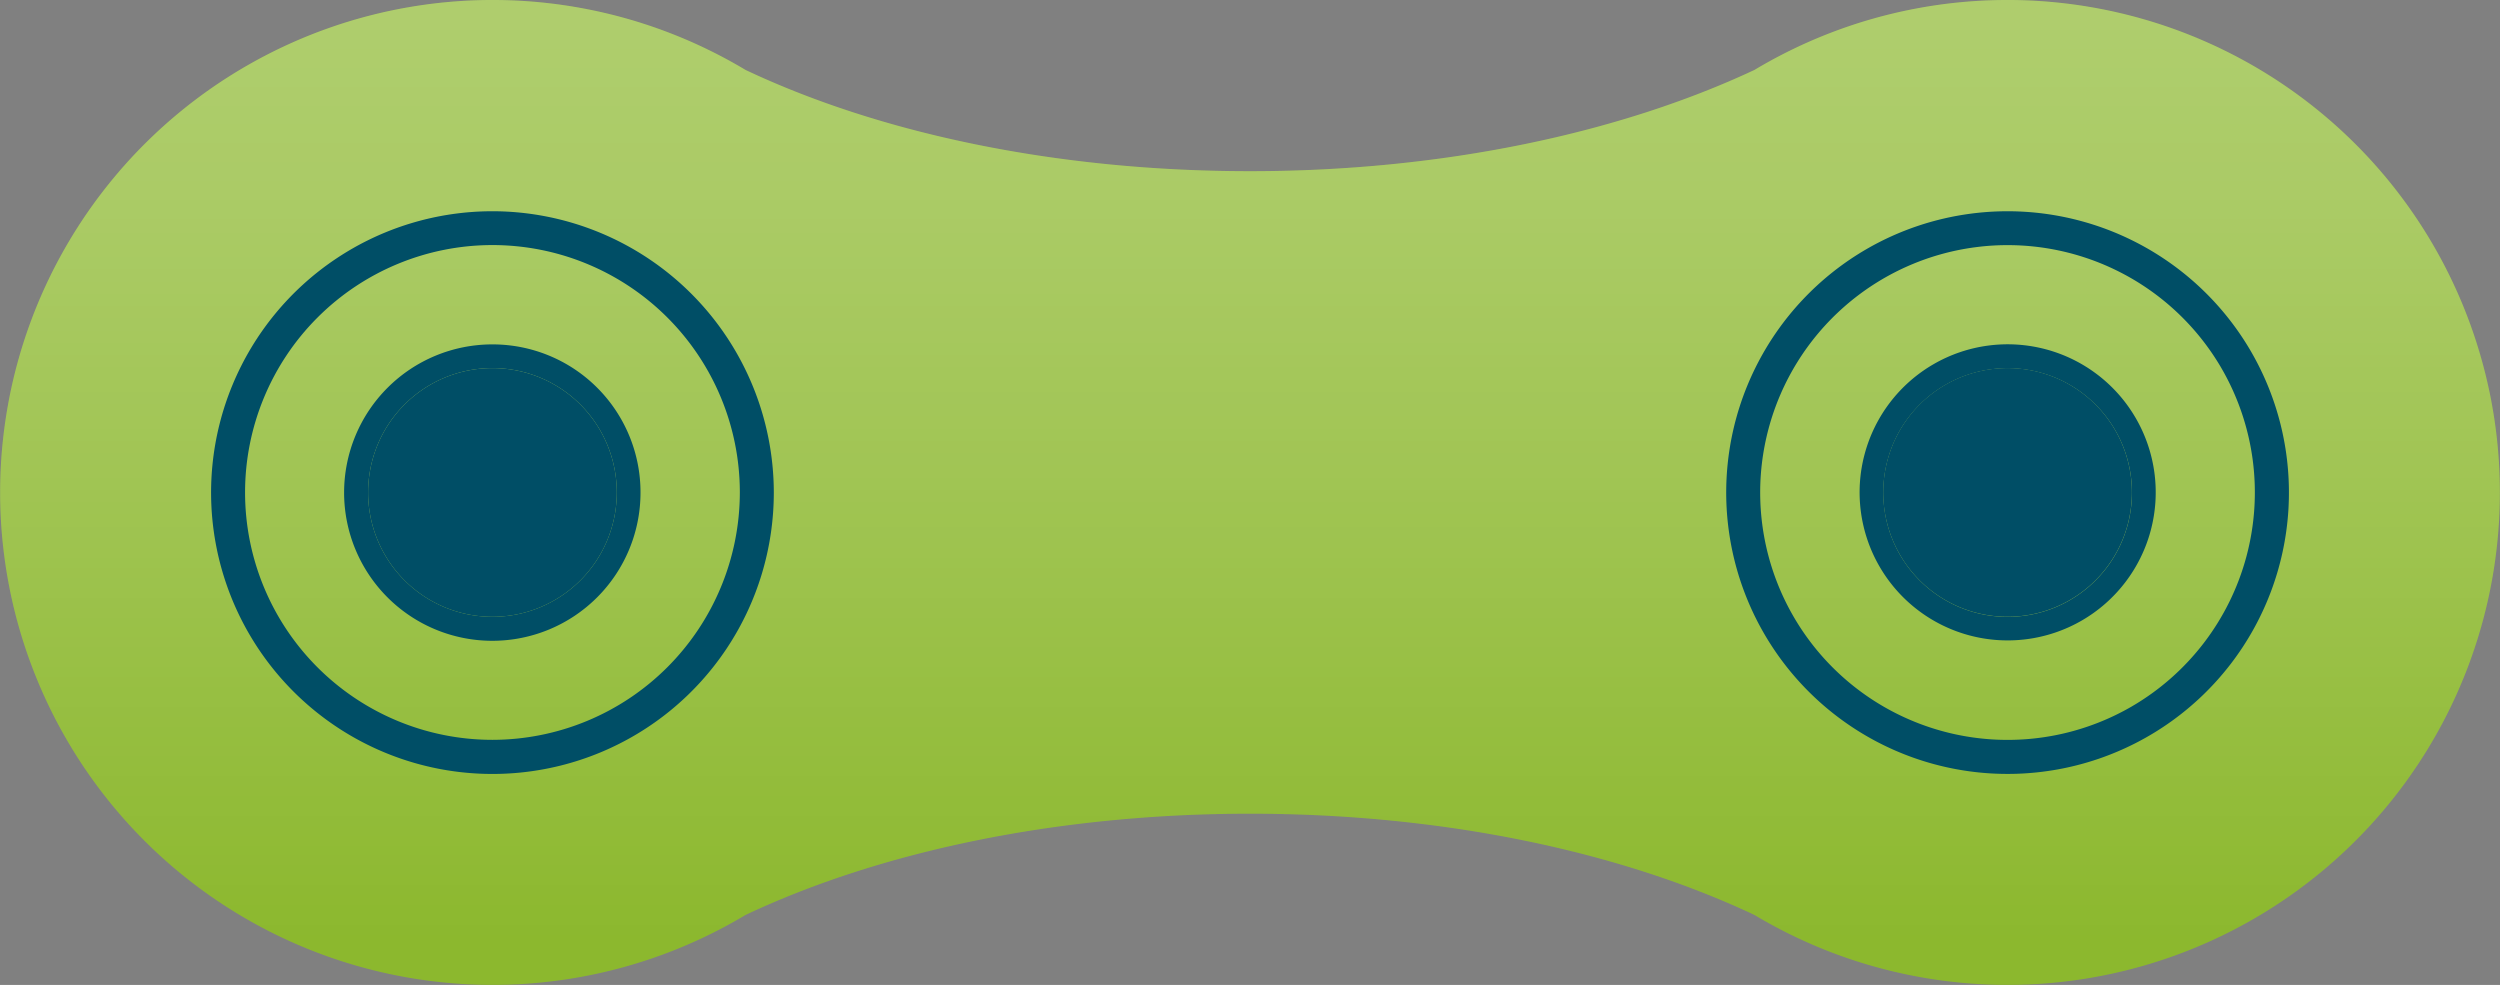<svg id="Layer_1" data-name="Layer 1" xmlns="http://www.w3.org/2000/svg" xmlns:xlink="http://www.w3.org/1999/xlink" viewBox="0 0 172.91 68.12"><rect x="0" y="0" width="172.91" height="68.12" fill="#808080" stroke="none"/><defs><linearGradient id="linear-gradient" x1="86.46" y1="2.06" x2="86.46" y2="65.63" gradientUnits="userSpaceOnUse"><stop offset="0" stop-color="#fff" stop-opacity="0.3"/><stop offset="0.21" stop-color="#fff" stop-opacity="0.26"/><stop offset="0.55" stop-color="#fff" stop-opacity="0.16"/><stop offset="0.99" stop-color="#fff" stop-opacity="0"/><stop offset="0.99" stop-color="#fff" stop-opacity="0"/></linearGradient></defs><path d="M51.57,63.28a34.06,34.06,0,1,1,0-58.44c9.27,4.38,21.49,7,34.89,7s25.62-2.66,34.88-7a34.06,34.06,0,1,1,0,58.44c-9.27-4.37-21.49-7-34.88-7S60.84,58.91,51.57,63.28Z" fill="#8cb82e"/><path d="M51.57,63.28a34.06,34.06,0,1,1,0-58.44c9.27,4.38,21.49,7,34.89,7s25.62-2.66,34.88-7a34.06,34.06,0,1,1,0,58.44c-9.27-4.37-21.49-7-34.88-7S60.84,58.91,51.57,63.28Z" fill="url(#linear-gradient)"/><path d="M34.06,14.61A19.46,19.46,0,1,0,53.52,34.06,19.48,19.48,0,0,0,34.06,14.61Zm0,36.56A17.11,17.11,0,1,1,51.17,34.06,17.13,17.13,0,0,1,34.06,51.17Z" fill="#004e66"/><path d="M42.66,34.06a8.6,8.6,0,1,1-8.6-8.6A8.6,8.6,0,0,1,42.66,34.06Z" fill="#004e66"/><path d="M34.06,23.82A10.25,10.25,0,1,0,44.3,34.06,10.23,10.23,0,0,0,34.06,23.82Zm0,18.84a8.6,8.6,0,1,1,8.6-8.6A8.6,8.6,0,0,1,34.06,42.66Z" fill="#004e66"/><path d="M129.13,17.21a19.46,19.46,0,1,0,26.57,7.12A19.47,19.47,0,0,0,129.13,17.21Zm18.28,31.67a17.11,17.11,0,1,1,6.26-23.37A17.13,17.13,0,0,1,147.41,48.88Z" fill="#004e66"/><path d="M146.3,29.76a8.6,8.6,0,1,1-11.75-3.15A8.6,8.6,0,0,1,146.3,29.76Z" fill="#004e66"/><path d="M133.73,25.19a10.24,10.24,0,1,0,14,3.75A10.24,10.24,0,0,0,133.73,25.19Zm9.43,16.32a8.6,8.6,0,1,1,3.14-11.75A8.6,8.6,0,0,1,143.16,41.51Z" fill="#004e66"/></svg>